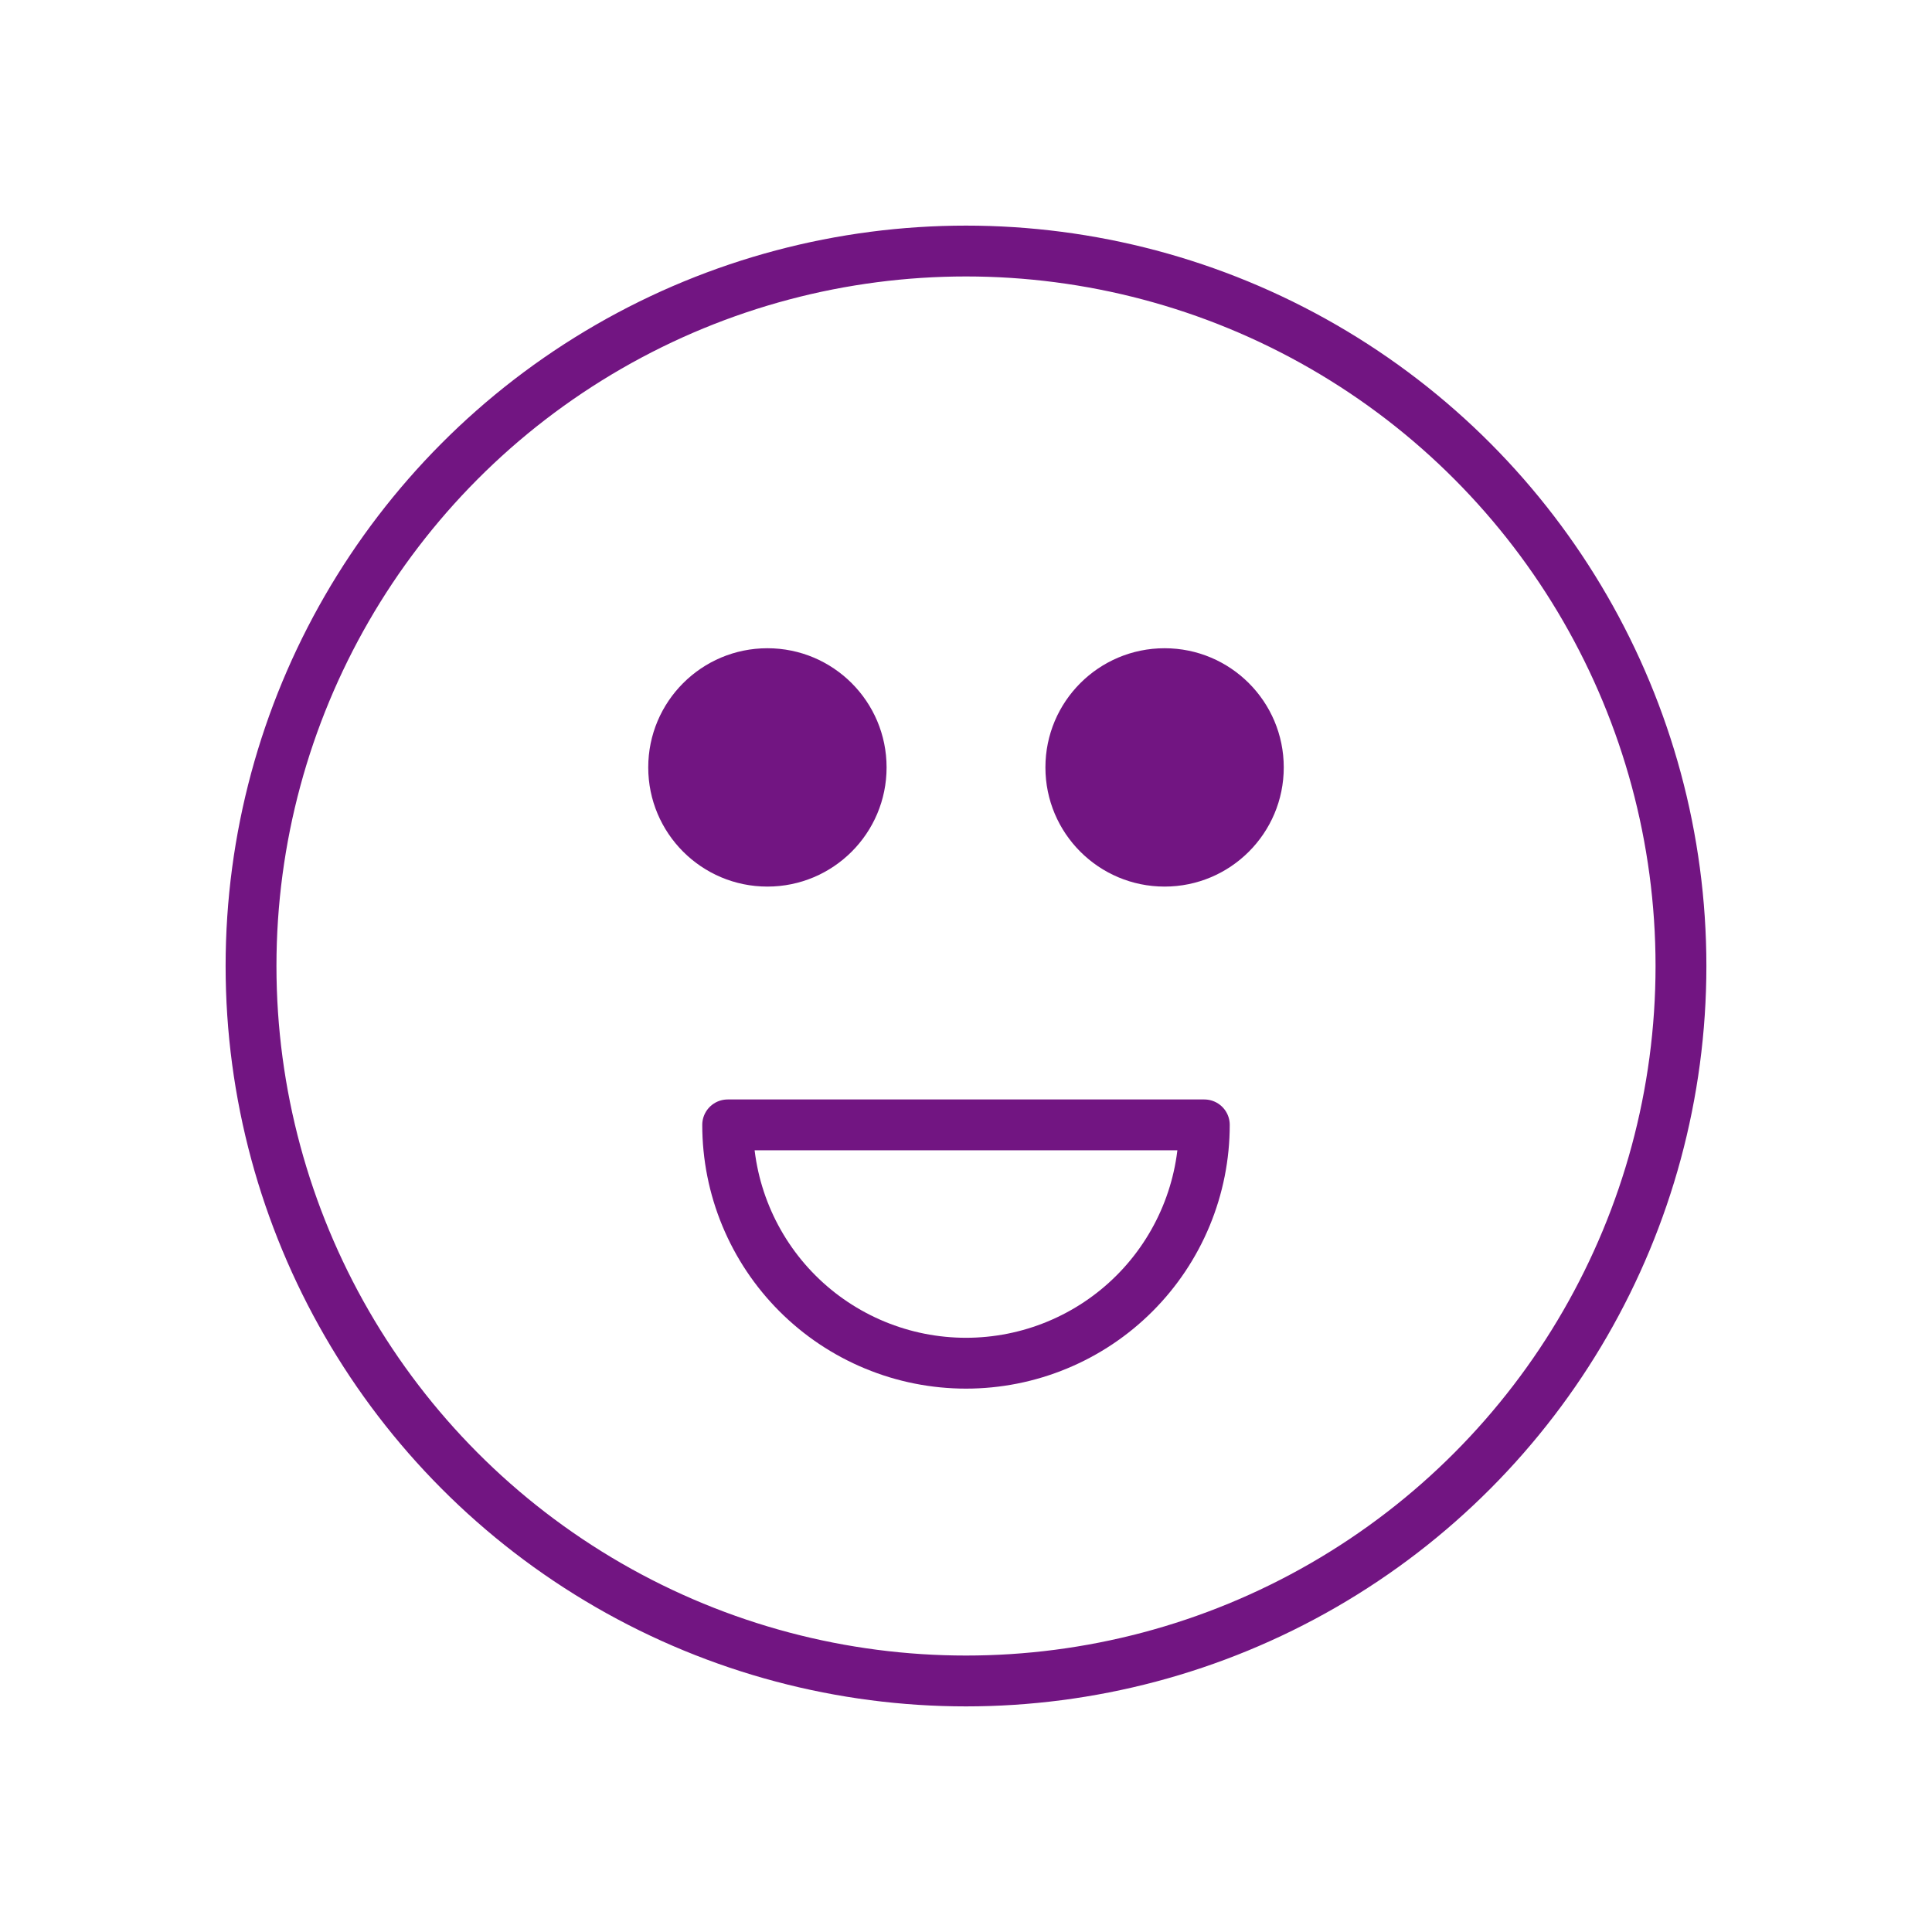 <svg width="76" height="76" viewBox="0 0 76 76" fill="none" xmlns="http://www.w3.org/2000/svg">
<circle cx="38" cy="38" r="28.125" stroke="#721582" stroke-width="2" stroke-linecap="round" stroke-linejoin="round"/>
<circle cx="30.188" cy="30.188" r="4.688" fill="#721582"/>
<circle cx="45.812" cy="30.188" r="4.688" fill="#721582"/>
<path d="M47.375 44.25C47.375 45.481 47.133 46.7 46.661 47.838C46.19 48.975 45.5 50.009 44.629 50.879C43.759 51.75 42.725 52.44 41.588 52.911C40.45 53.383 39.231 53.625 38 53.625C36.769 53.625 35.55 53.383 34.412 52.911C33.275 52.44 32.241 51.75 31.371 50.879C30.5 50.009 29.81 48.975 29.339 47.838C28.867 46.7 28.625 45.481 28.625 44.25L38 44.25H47.375Z" stroke="#721582" stroke-width="2" stroke-linecap="round" stroke-linejoin="round"/>
</svg>
